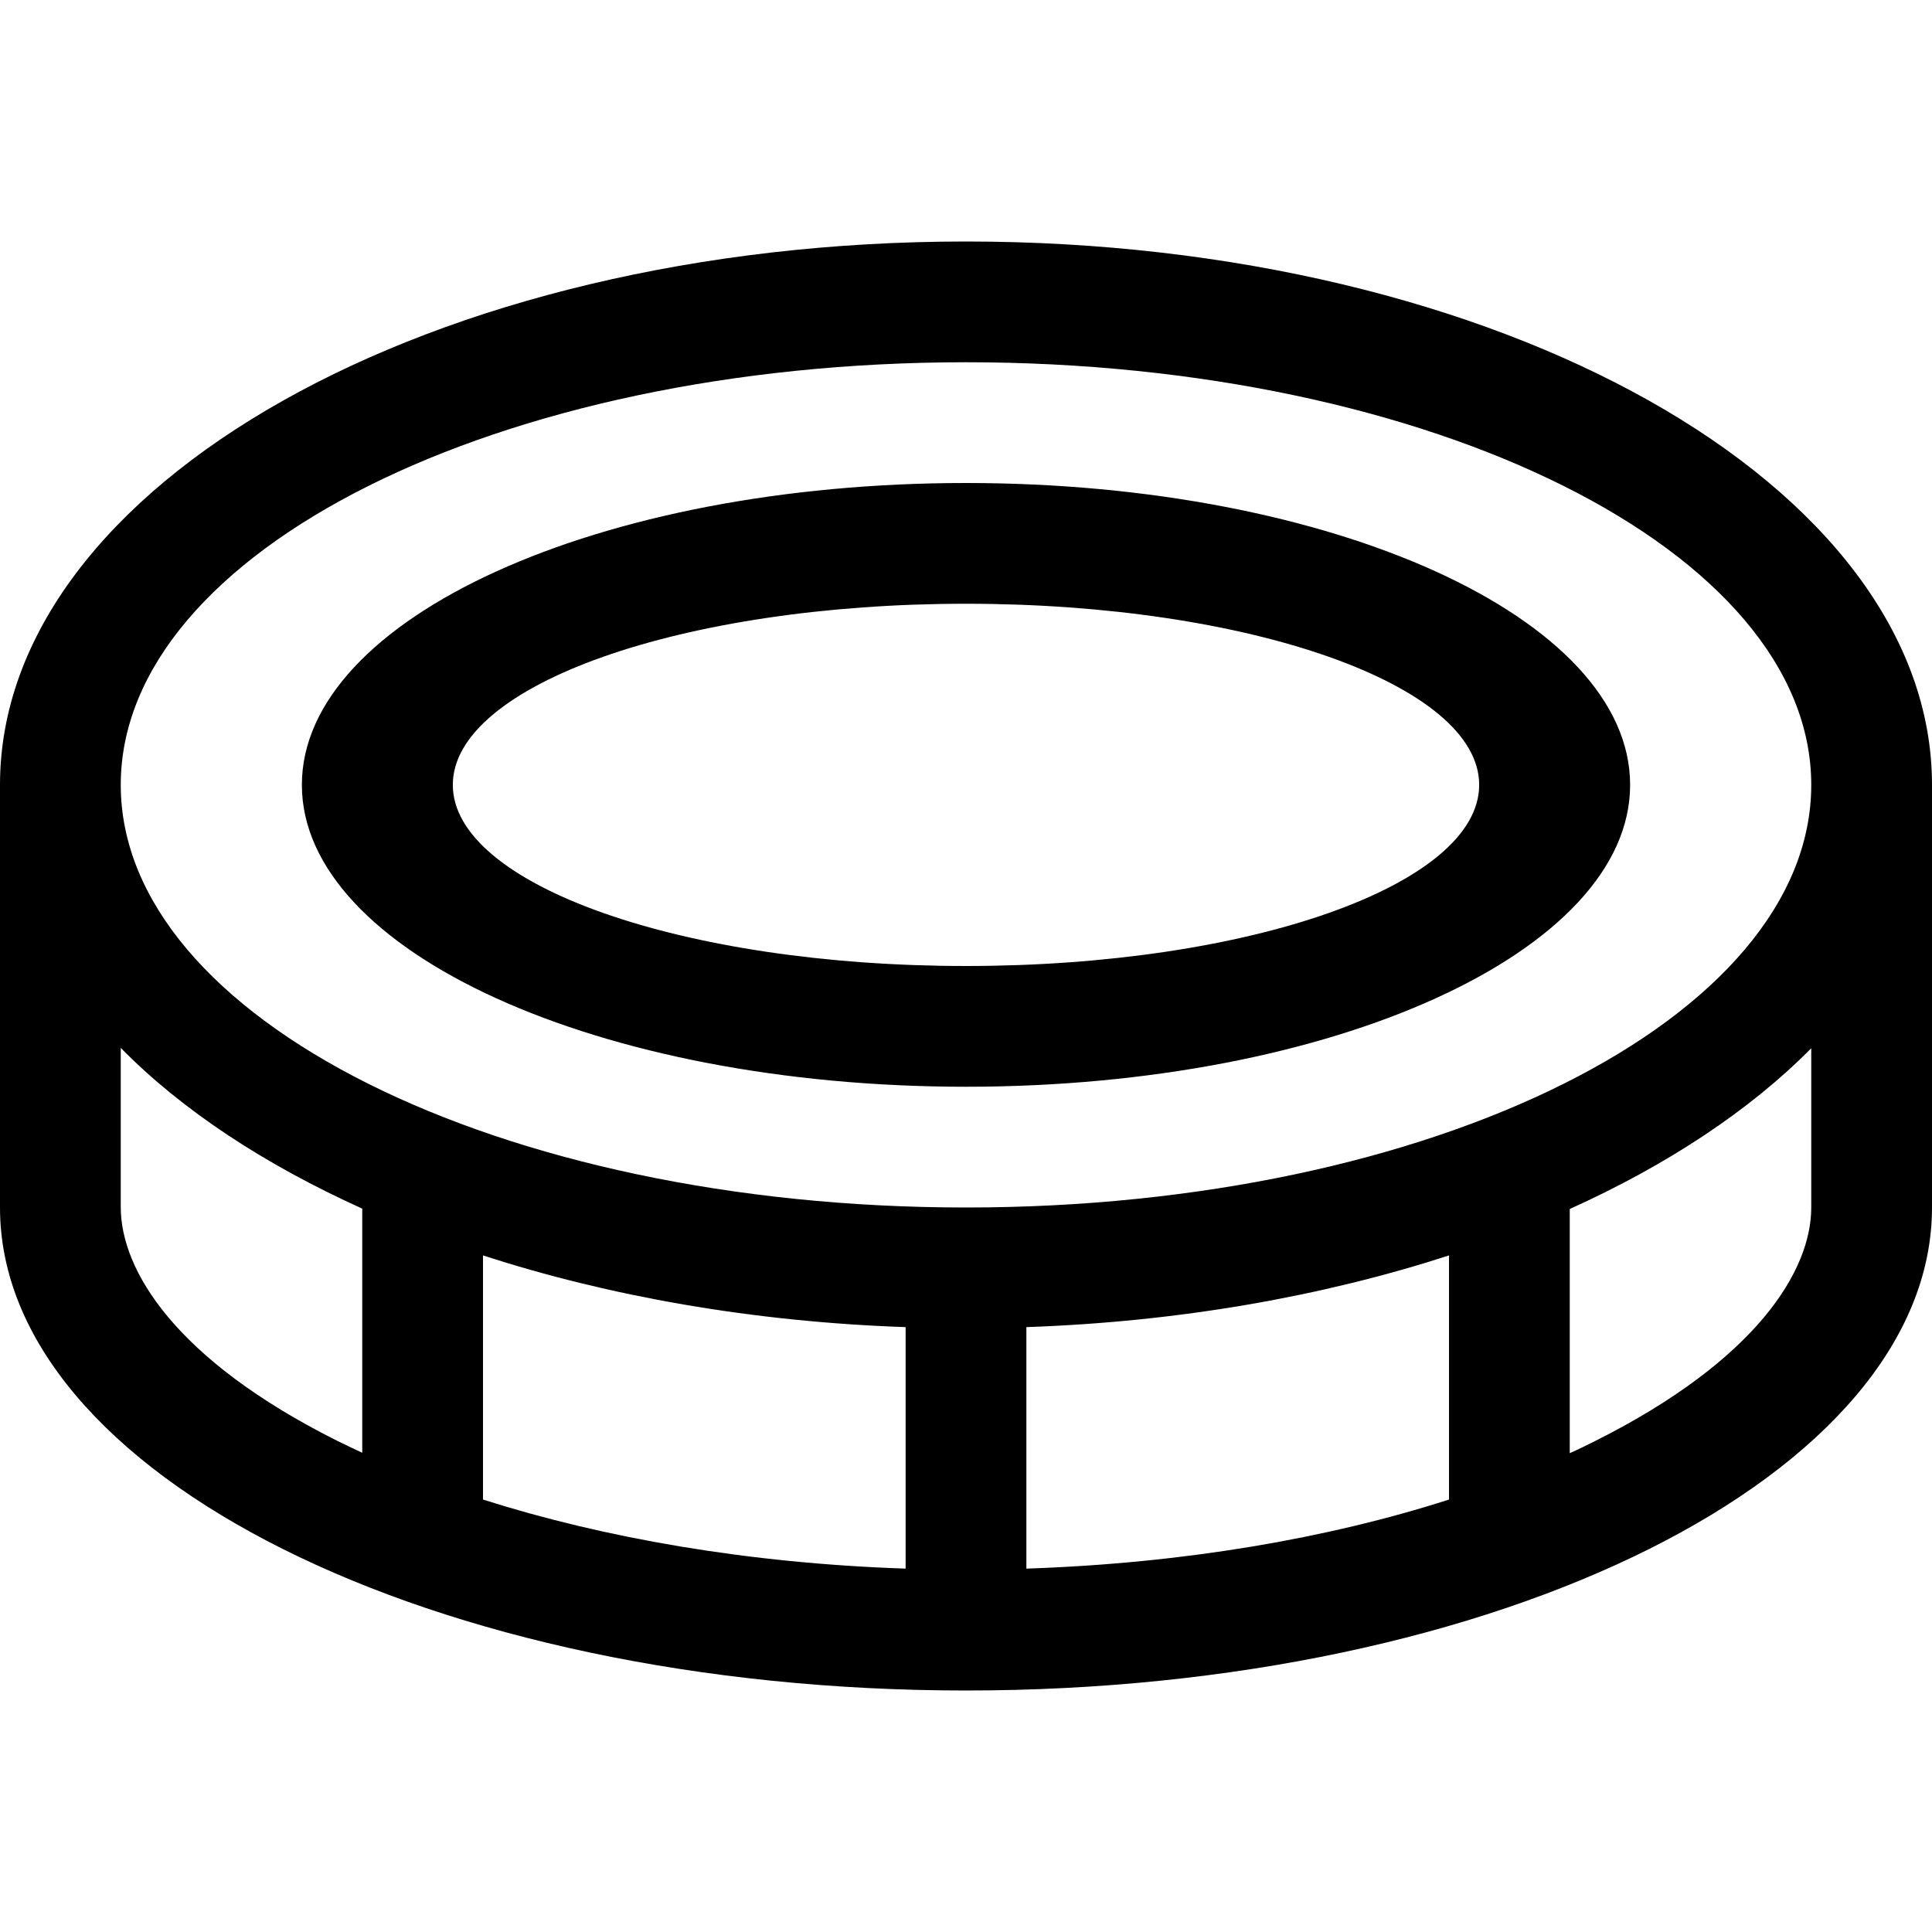 <svg xmlns="http://www.w3.org/2000/svg" viewBox="0 0 512 512"><!--! Font Awesome Pro 7.1.0 by @fontawesome - https://fontawesome.com License - https://fontawesome.com/license (Commercial License) Copyright 2025 Fonticons, Inc. --><path fill="currentColor" d="M128 332.7c33.3 10.8 71.4 17.6 112 19l0 64c-41.7-1.4-79.9-8.1-112-18.3l0-64.7zm-96-55c16.2 16.5 38.1 30.9 64 42.6l0 64.7c-2.3-1.1-4.5-2.1-6.7-3.2-42.9-21.5-57.3-45.2-57.3-61.9l0-42.2zM256 64C114.6 64 0 128.5 0 208L0 320c0 70.7 114.6 128 256 128s256-57.3 256-128l0-112c0-79.5-114.6-144-256-144zM416 320.4c25.9-11.7 47.8-26.2 64-42.6l0 42.2c0 16.7-14.4 40.4-57.3 61.9-2.2 1.1-4.4 2.2-6.7 3.2l0-64.7zM272 351.7c40.6-1.4 78.7-8.2 112-19l0 64.7c-32.1 10.3-70.3 16.9-112 18.3l0-64zM32 208C32 146.1 132.3 96 256 96S480 146.1 480 208 379.7 320 256 320 32 269.9 32 208zm224 80c97.2 0 176-35.8 176-80s-78.8-80-176-80-176 35.8-176 80 78.8 80 176 80zM120 208c0-26.5 60.9-48 136-48s136 21.5 136 48-60.9 48-136 48-136-21.5-136-48z"/></svg>
